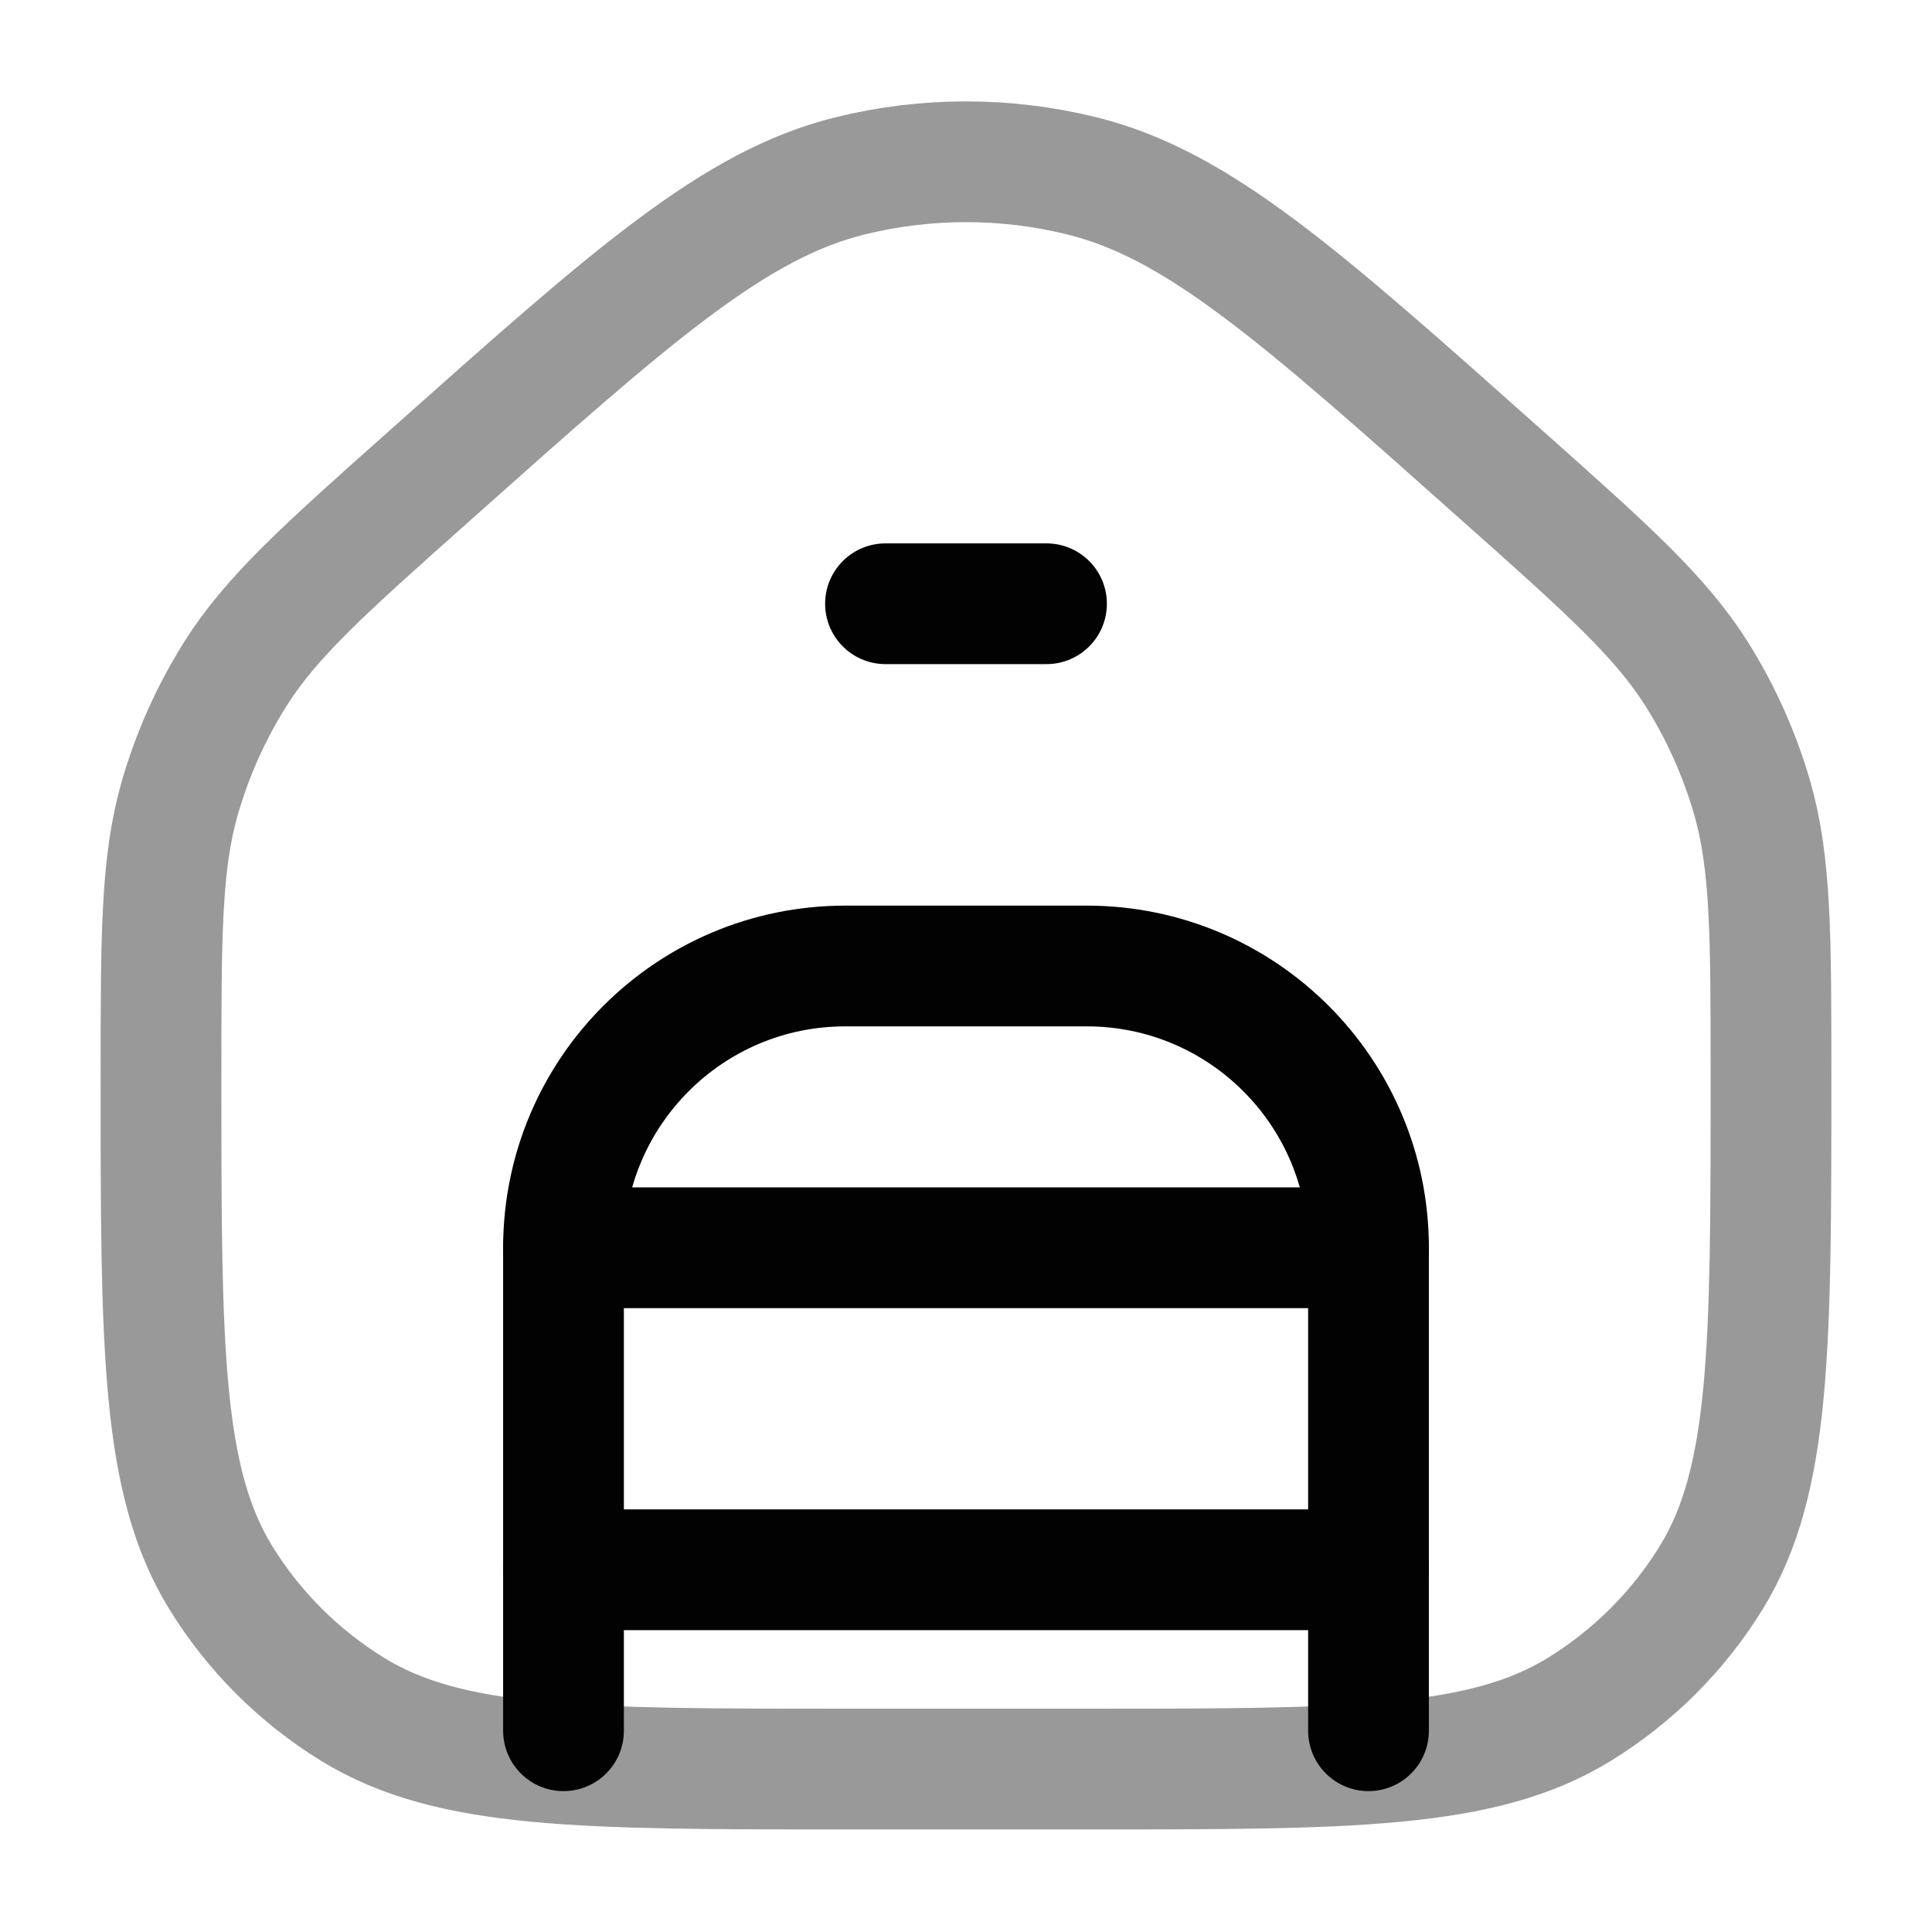 <svg width="24" height="24" viewBox="0 0 24 24" fill="none" xmlns="http://www.w3.org/2000/svg">
<path opacity="0.4" d="M10.513 21.976H13.487C16.773 21.976 18.416 21.976 19.621 21.233C20.287 20.823 20.848 20.263 21.258 19.597C22 18.391 22 16.727 22 13.399C22 11.615 22 10.723 21.765 9.907C21.608 9.366 21.377 8.85 21.077 8.373C20.624 7.655 19.966 7.069 18.65 5.898C16.138 3.66 14.882 2.542 13.441 2.185C12.495 1.951 11.505 1.951 10.559 2.185C9.118 2.542 7.862 3.66 5.35 5.898C4.034 7.069 3.376 7.655 2.923 8.373C2.623 8.85 2.392 9.366 2.235 9.907C2 10.723 2 11.615 2 13.399C2 16.727 2 18.391 2.742 19.597C3.152 20.263 3.713 20.823 4.379 21.233C5.584 21.976 7.227 21.976 10.513 21.976Z" stroke="#020203" stroke-width="1.5" stroke-linecap="round"/>
<path d="M11 7.5H13" stroke="#020203" stroke-width="1.5" stroke-linecap="round" stroke-linejoin="round"/>
<path d="M7 21.5V15.5C7 13.567 8.567 12 10.5 12H13.5C15.433 12 17 13.567 17 15.5V21.5" stroke="#020203" stroke-width="1.5" stroke-linecap="round"/>
<path d="M7 15.5H17" stroke="#020203" stroke-width="1.5" stroke-linecap="round" stroke-linejoin="round"/>
<path d="M7 19.5H17" stroke="#020203" stroke-width="1.5" stroke-linecap="round" stroke-linejoin="round"/>
</svg>

